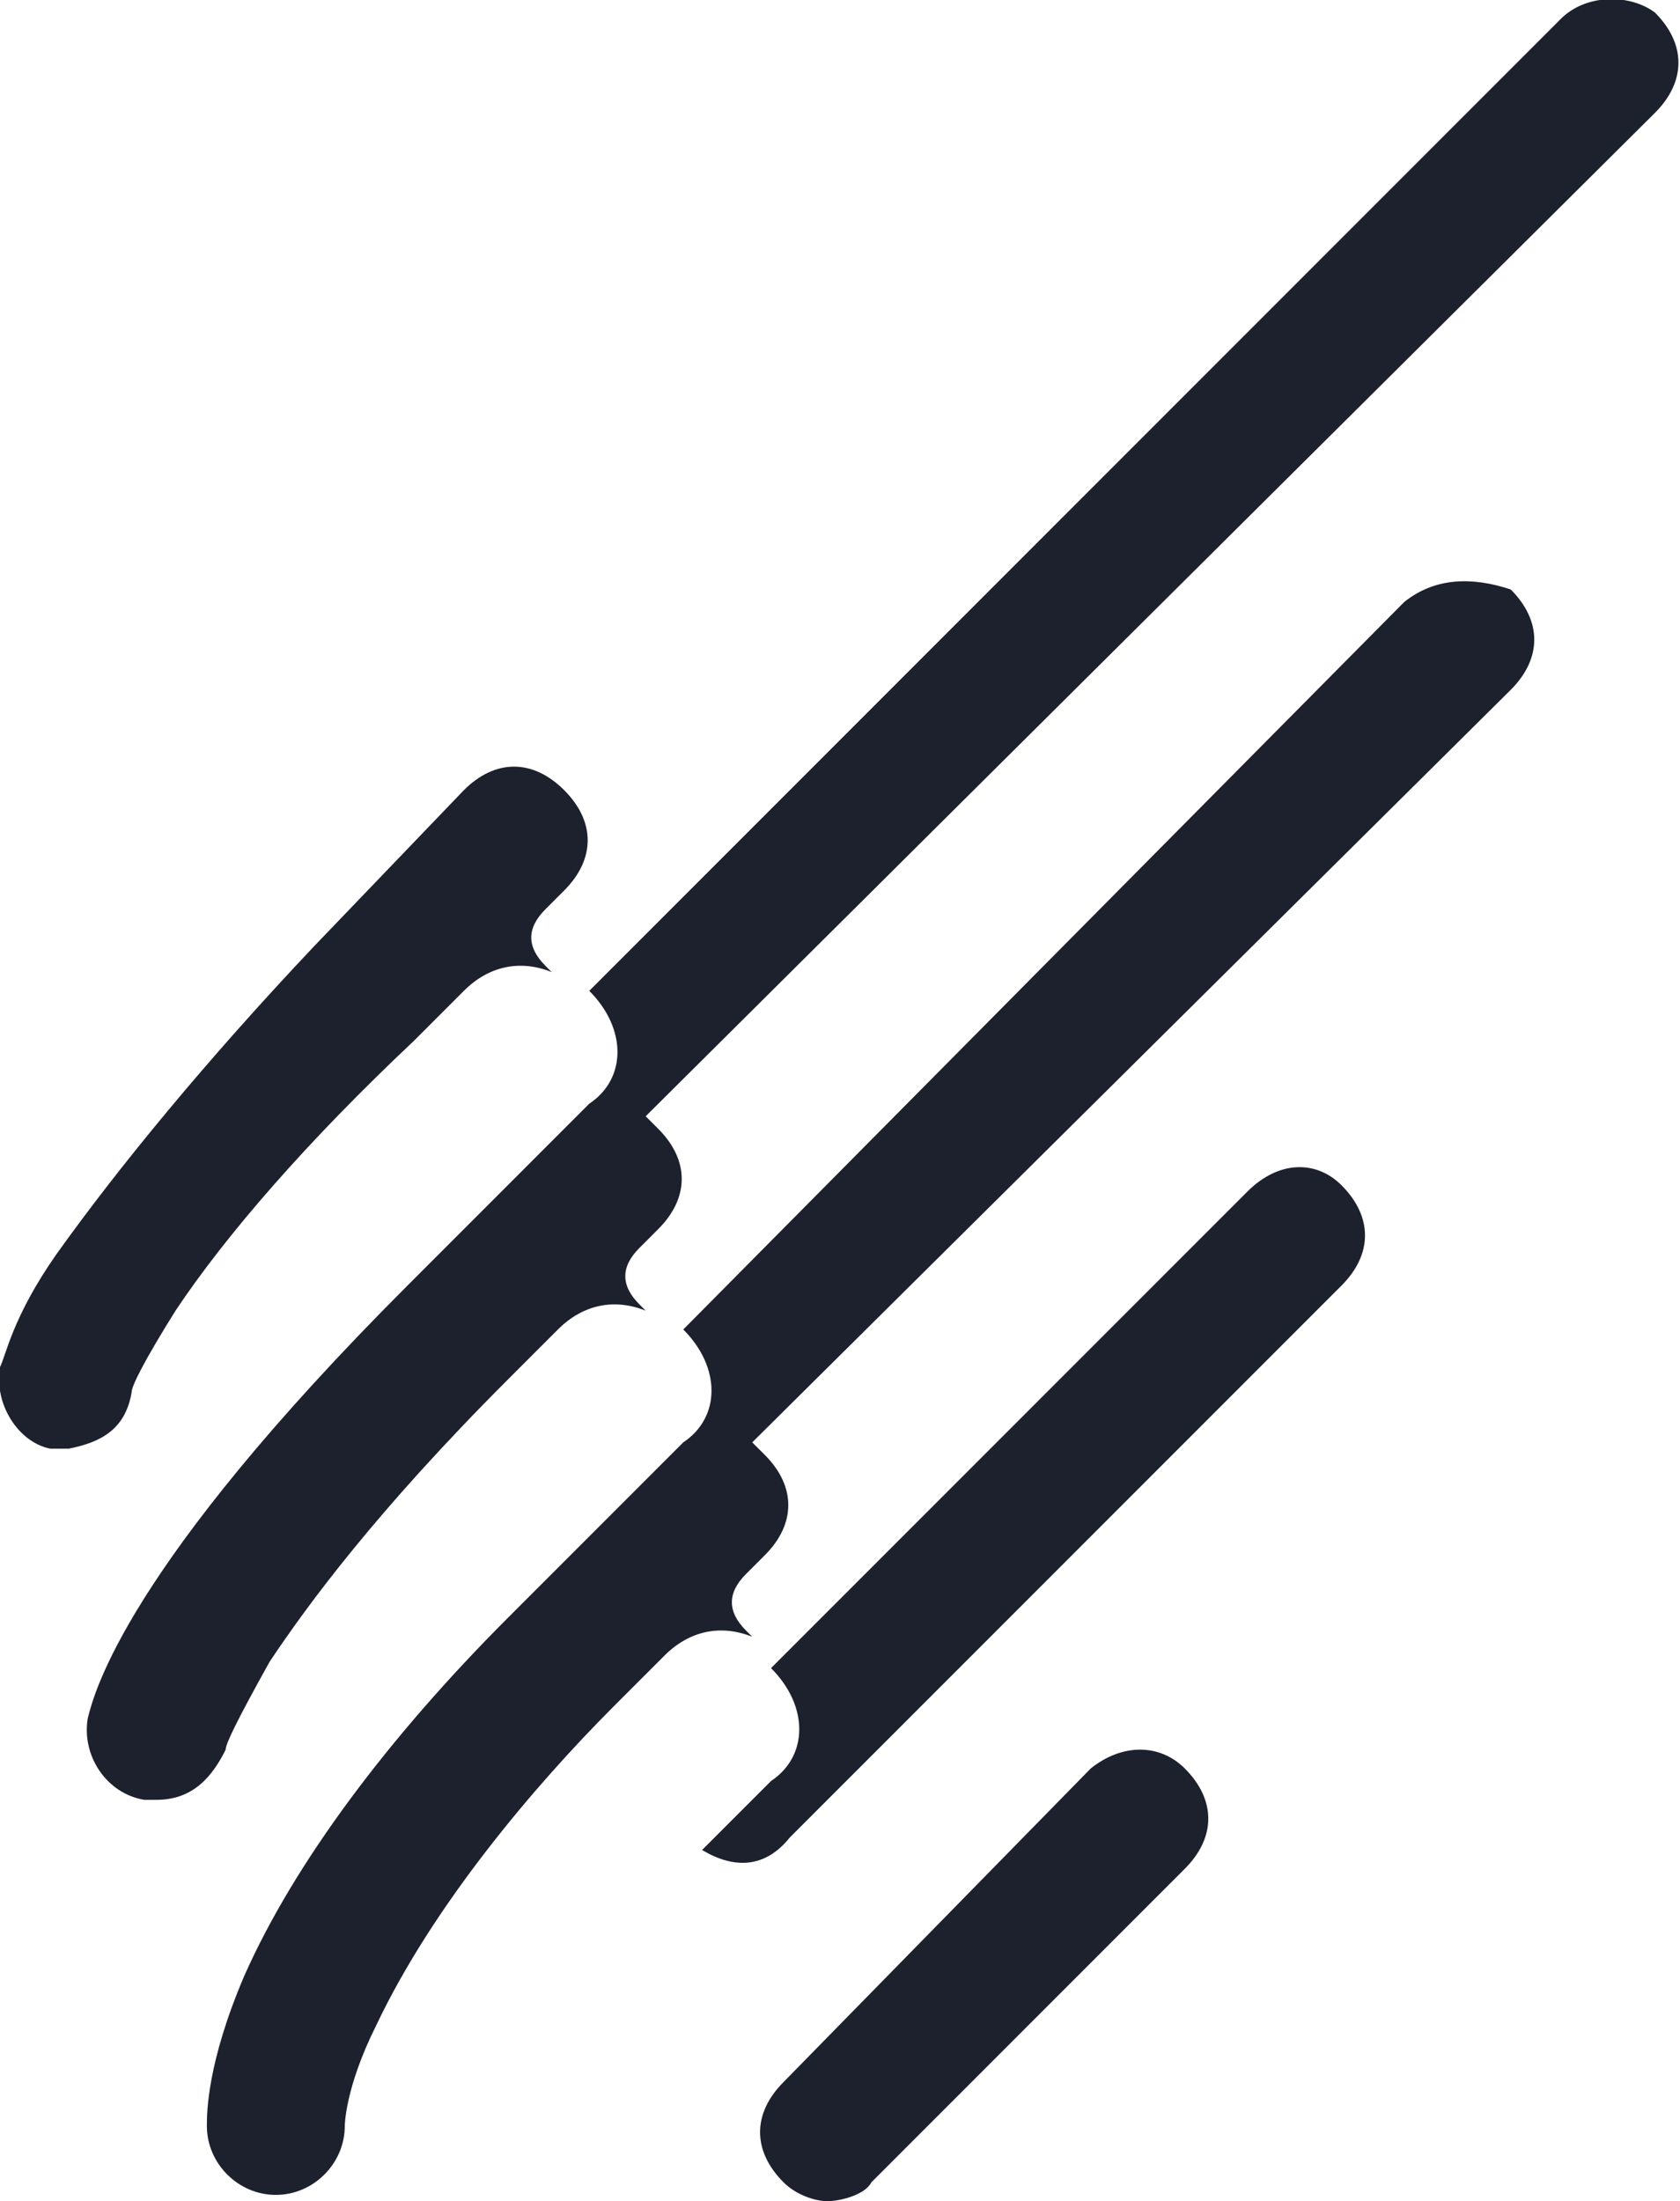 <svg xmlns="http://www.w3.org/2000/svg" viewBox="0 0 26.8 35.1" style="enable-background:new 0 0 26.8 35.1" xml:space="preserve"><path style="fill:#1d202d" d="m17.4 28.2-4.9 5c-.5.5-.5 1.1 0 1.6.2.2.5.3.7.3s.6-.1.7-.3l5-5c.5-.5.5-1.1 0-1.6-.4-.4-1-.4-1.5 0zm-15.3-6c0-.1.2-.5.7-1.3.8-1.2 2.1-2.7 3.8-4.3l.8-.8c.4-.4.9-.5 1.4-.3l-.1-.1c-.3-.3-.3-.6 0-.9l.3-.3c.5-.5.5-1.1 0-1.6s-1.1-.5-1.6 0L5 15.1C3.3 16.9 1.9 18.6.9 20c-.7 1-.8 1.6-.9 1.8-.1.6.3 1.2.8 1.3h.3c.5-.1.9-.3 1-.9zM24.9.3 9.4 15.8c.6.6.6 1.4 0 1.8L9 18l-2.5 2.5C2 25 1.5 27 1.4 27.4c-.1.6.3 1.2.9 1.3h.2c.6 0 .9-.4 1.1-.8 0-.1.2-.5.7-1.4.6-.9 1.7-2.4 3.8-4.5l.8-.8c.4-.4.9-.5 1.4-.3l-.1-.1c-.3-.3-.3-.6 0-.9l.3-.3c.5-.5.5-1.1 0-1.6l-.2-.2 16.1-16c.5-.5.5-1.1 0-1.6-.4-.3-1.1-.3-1.5.1zm-2.5 9.3L10.9 21.2c.6.6.6 1.4 0 1.8l-.4.4-2.4 2.4c-1.9 1.9-3.4 3.9-4.2 5.7-.6 1.4-.6 2.2-.6 2.4 0 .6.5 1.1 1.1 1.1s1.1-.5 1.1-1.1c0 0 0-.6.5-1.6.9-1.9 2.5-3.8 3.8-5.1l.8-.8c.4-.4.9-.5 1.4-.3l-.1-.1c-.3-.3-.3-.6 0-.9l.3-.3c.5-.5.5-1.1 0-1.6L12 23l12.1-12c.5-.5.5-1.1 0-1.6-.6-.2-1.2-.2-1.7.2zM19.9 19l-7.6 7.6c.6.6.6 1.4 0 1.8l-1.1 1.1c.5.3 1 .3 1.4-.2l8.8-8.8c.5-.5.5-1.1 0-1.6-.4-.4-1-.4-1.5.1z"/></svg>